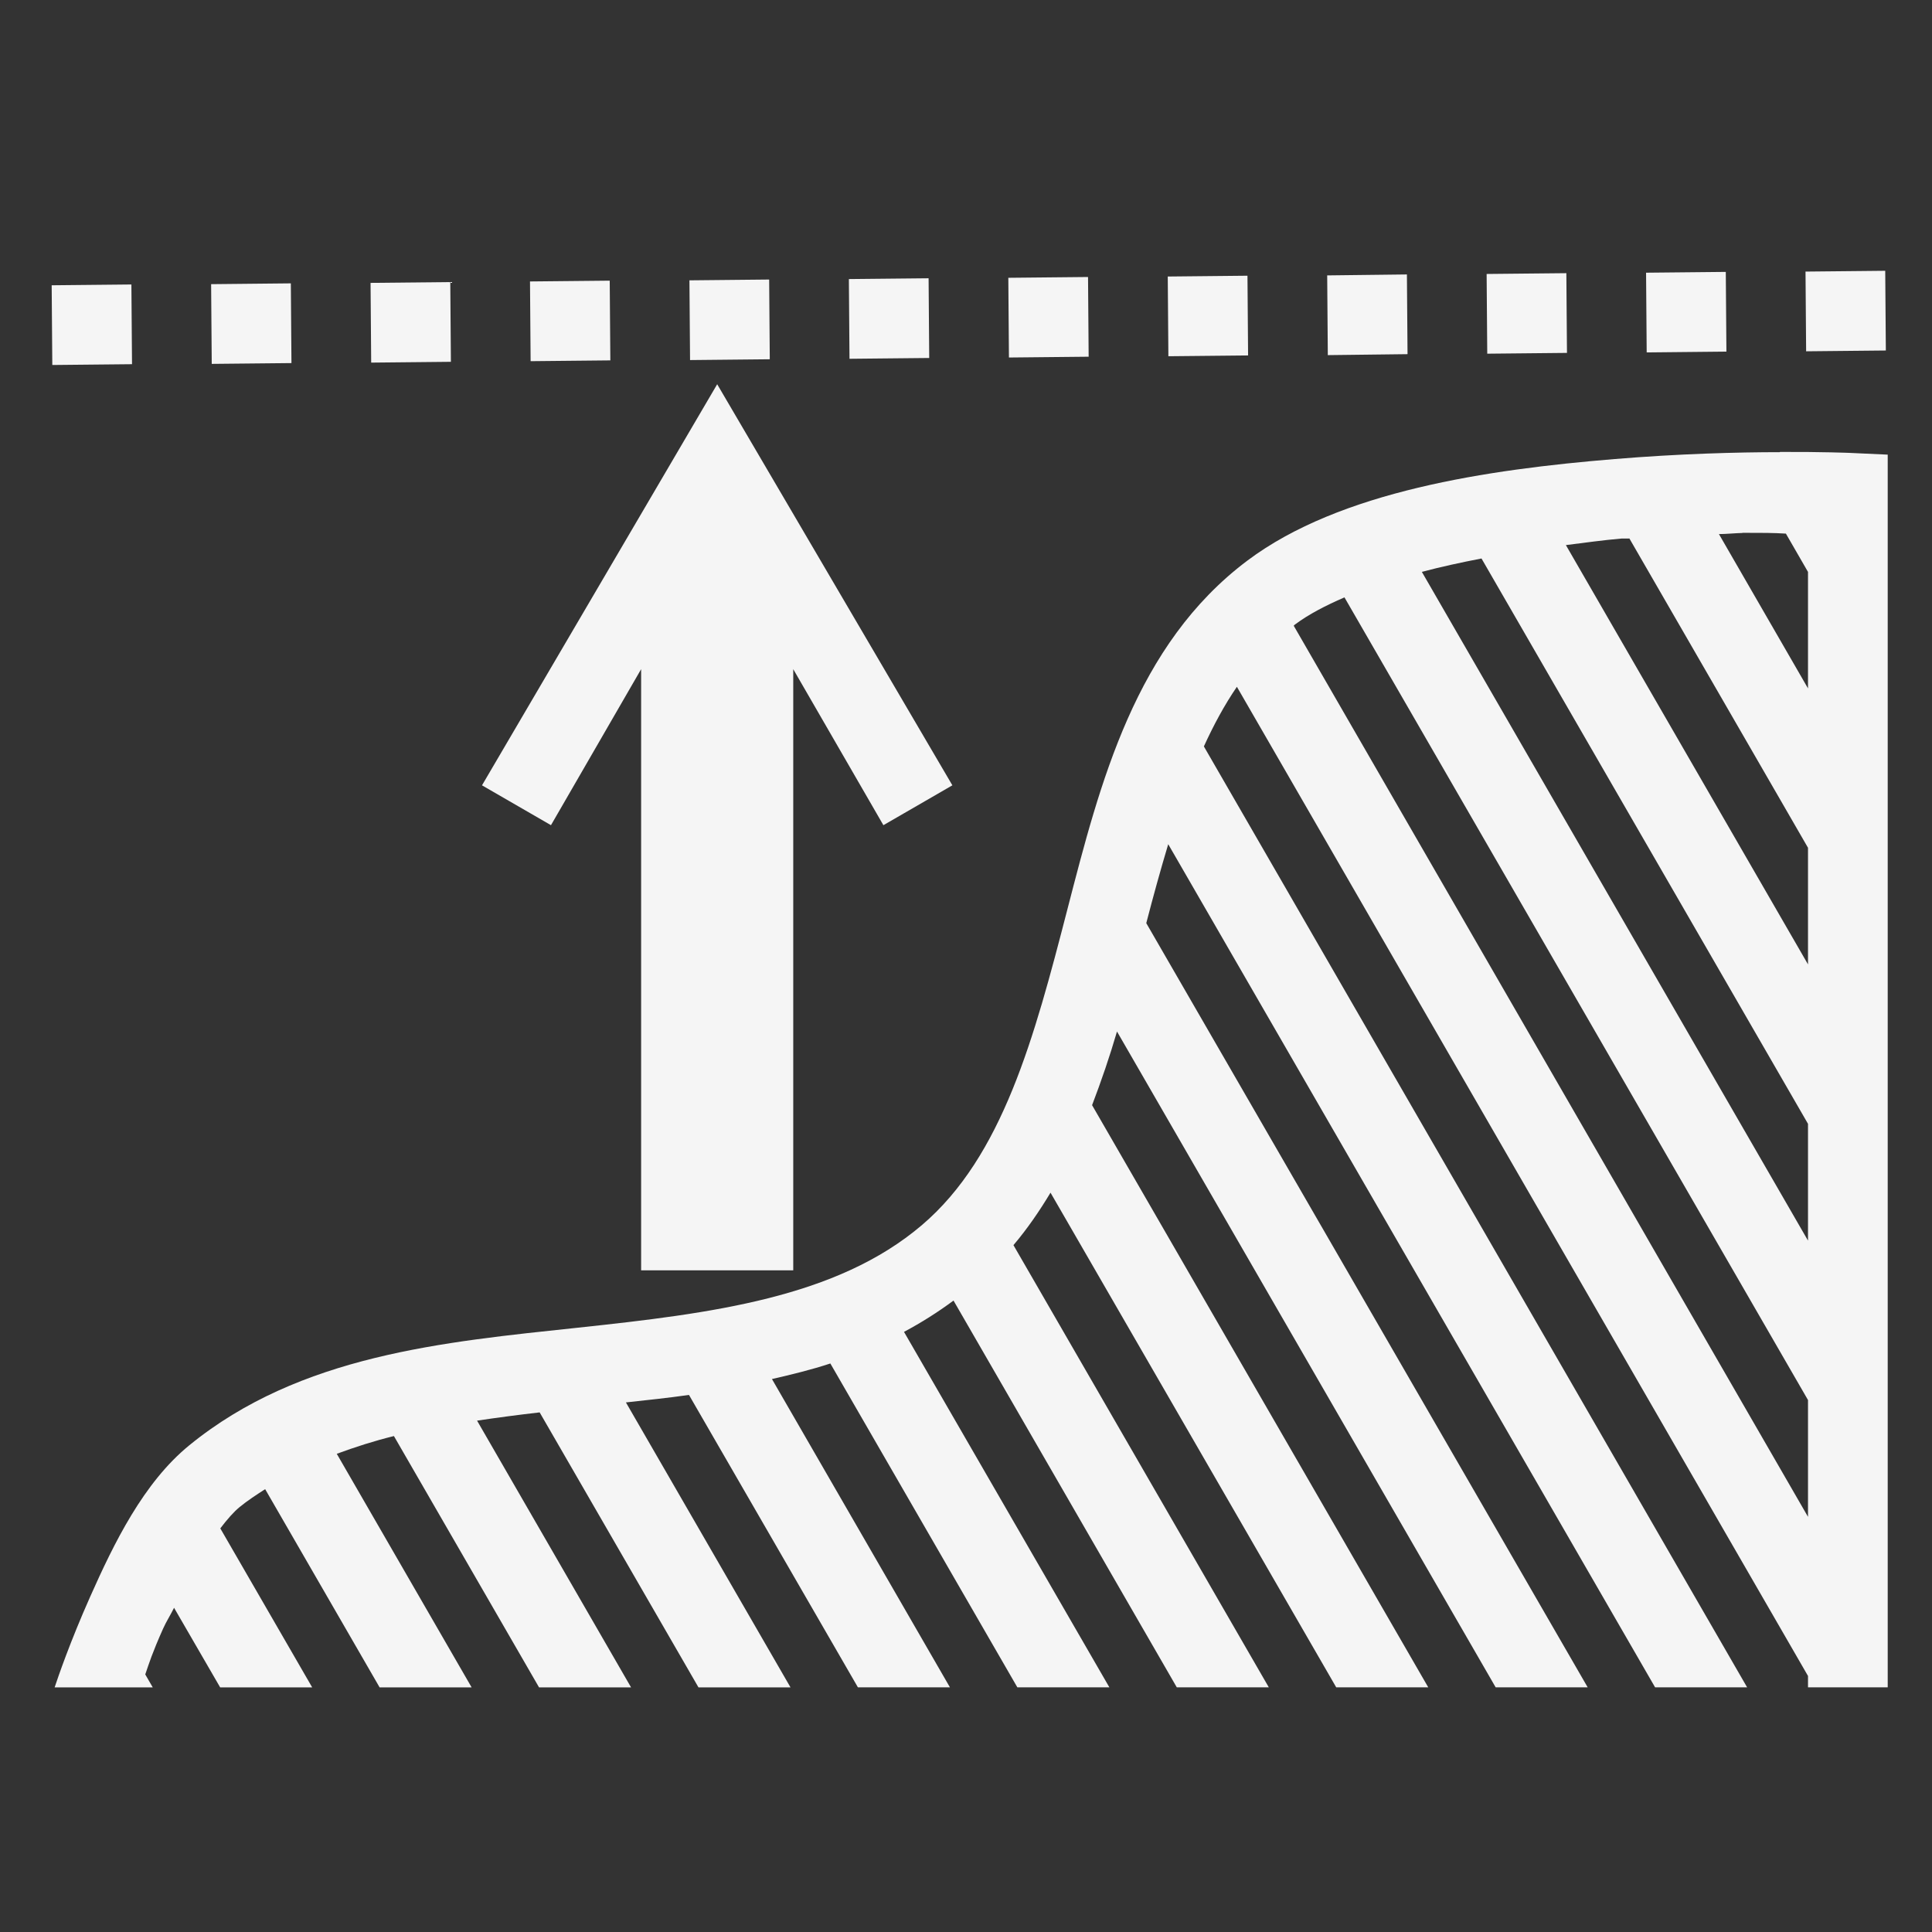 <?xml version="1.0" encoding="UTF-8" standalone="no"?>
<!-- Generator: Adobe Illustrator 16.0.0, SVG Export Plug-In . SVG Version: 6.00 Build 0)  -->

<svg
   xmlns:dc="http://purl.org/dc/elements/1.1/"
   xmlns:cc="http://creativecommons.org/ns#"
   xmlns:rdf="http://www.w3.org/1999/02/22-rdf-syntax-ns#"
   xmlns:svg="http://www.w3.org/2000/svg"
   xmlns="http://www.w3.org/2000/svg"
   xmlns:sodipodi="http://sodipodi.sourceforge.net/DTD/sodipodi-0.dtd"
   xmlns:inkscape="http://www.inkscape.org/namespaces/inkscape"
   version="1.1"
   id="Capa_1"
   x="0px"
   y="0px"
   width="512px"
   height="512px"
   viewBox="0 0 592.813 592.814"
   style="enable-background:new 0 0 592.813 592.814;"
   xml:space="preserve"
   inkscape:version="0.91 r13725"
   sodipodi:docname="slope_terrain.svg"><rect x="0" y="0" width="592.813" height="592.814" fill="#333333" stroke="none"/><defs
     id="defs39" /><sodipodi:namedview
     pagecolor="#ffffff"
     bordercolor="#666666"
     borderopacity="1"
     objecttolerance="10"
     gridtolerance="10"
     guidetolerance="10"
     inkscape:pageopacity="0"
     inkscape:pageshadow="2"
     inkscape:window-width="1920"
     inkscape:window-height="1018"
     id="namedview37"
     showgrid="false"
     inkscape:zoom="0.4609375"
     inkscape:cx="234.5857"
     inkscape:cy="-31.708932"
     inkscape:window-x="1912"
     inkscape:window-y="-8"
     inkscape:window-maximized="1"
     inkscape:current-layer="g4179" /><g
     id="g7" /><g
     id="g9" /><g
     id="g11" /><g
     id="g13" /><g
     id="g15" /><g
     id="g17" /><g
     id="g19" /><g
     id="g21" /><g
     id="g23" /><g
     id="g25" /><g
     id="g27" /><g
     id="g29" /><g
     id="g31" /><g
     id="g33" /><g
     id="g35" /><g
     id="g4179"
     transform="matrix(21.089,0,0,21.089,-8020.523,-11675.749)"><path
       style="color:#000000;font-style:normal;font-variant:normal;font-weight:normal;font-stretch:normal;font-size:medium;line-height:normal;font-family:sans-serif;text-indent:0;text-align:start;text-decoration:none;text-decoration-line:none;text-decoration-style:solid;text-decoration-color:#000000;letter-spacing:normal;word-spacing:normal;text-transform:none;direction:ltr;block-progression:tb;writing-mode:lr-tb;baseline-shift:baseline;text-anchor:start;white-space:normal;clip-rule:nonzero;display:inline;overflow:visible;visibility:visible;opacity:1;isolation:auto;mix-blend-mode:normal;color-interpolation:sRGB;color-interpolation-filters:linearRGB;solid-color:#000000;solid-opacity:1;fill:#f5f5f5;fill-opacity:1;fill-rule:evenodd;stroke:none;stroke-width:1px;stroke-linecap:butt;stroke-linejoin:miter;stroke-miterlimit:4;stroke-dasharray:none;stroke-dashoffset:0;stroke-opacity:1;color-rendering:auto;image-rendering:auto;shape-rendering:auto;text-rendering:auto;enable-background:accumulate"
       d="M 498.734 71.664 L 477.646 71.875 L 477.811 92.963 L 498.898 92.752 L 498.734 71.664 z M 456.557 71.959 L 435.467 72.17 L 435.631 93.26 L 456.721 93.047 L 456.557 71.959 z M 414.379 72.295 L 393.289 72.506 L 393.453 93.596 L 414.543 93.385 L 414.379 72.295 z M 372.201 72.633 L 351.111 72.885 L 351.275 93.975 L 372.365 93.721 L 372.201 72.633 z M 330.021 72.969 L 308.934 73.182 L 309.098 94.27 L 330.186 94.059 L 330.021 72.969 z M 287.844 73.307 L 266.756 73.518 L 266.92 94.607 L 288.008 94.395 L 287.844 73.307 z M 245.666 73.643 L 224.576 73.855 L 224.74 94.943 L 245.83 94.732 L 245.666 73.643 z M 203.488 73.98 L 182.398 74.191 L 182.562 95.281 L 203.652 95.07 L 203.488 73.98 z M 161.311 74.275 L 140.221 74.486 L 140.385 95.576 L 161.475 95.365 L 161.311 74.275 z M 119.133 74.654 L 98.043 74.865 L 98.207 95.955 L 119.295 95.744 L 119.133 74.654 z M 76.953 74.99 L 55.865 75.203 L 56.029 96.291 L 77.117 96.08 L 76.953 74.99 z M 34.775 75.287 L 13.686 75.498 L 13.85 96.586 L 34.939 96.375 L 34.775 75.287 z M 189.74 101.676 L 127.523 207.781 L 145.77 218.326 L 169.619 177.053 L 169.619 336.086 L 189.74 336.086 L 209.861 336.086 L 209.861 177.053 L 233.709 218.326 L 251.957 207.781 L 189.74 101.676 z M 470.891 119.584 L 470.891 119.646 C 459.585 119.646 444.08 120.069 427.23 121.461 C 393.532 124.23 354.496 129.952 330.021 148.316 C 300.326 170.597 291.099 206.88 282.365 240.662 C 273.632 274.445 265.266 305.957 243.854 324.154 C 221.296 343.324 188.399 347.468 152.908 351.256 C 117.417 355.046 79.383 358.456 50.057 382.396 C 37.96 392.27 30.15 408.315 23.902 422.35 C 18.493 434.503 15.357 443.747 14.469 446.406 L 25.672 446.406 L 37.123 446.406 L 40.418 446.406 L 38.443 442.984 C 39.516 439.853 40.257 437.392 43.139 430.918 C 43.971 429.041 45.125 427.264 46.062 425.357 L 58.254 446.406 L 82.598 446.406 L 58.295 404.35 C 60.121 401.948 61.864 399.966 63.404 398.707 C 65.542 396.957 67.85 395.472 70.158 393.971 L 100.434 446.406 L 124.775 446.406 L 89.105 384.621 C 93.964 382.829 98.968 381.216 104.223 379.926 L 142.611 446.406 L 166.953 446.406 L 126.217 375.846 C 131.61 375.044 137.181 374.308 142.775 373.664 L 184.789 446.406 L 209.133 446.406 L 165.596 371.027 C 171.155 370.415 176.7 369.847 182.277 369.045 L 226.967 446.4 L 251.311 446.4 L 204.23 364.844 C 209.443 363.642 214.623 362.395 219.676 360.725 L 269.145 446.4 L 293.488 446.4 L 239.16 352.363 C 243.671 349.959 248.047 347.207 252.258 344.084 L 311.324 446.4 L 335.666 446.4 L 268.115 329.42 C 271.817 325.053 275.007 320.385 277.918 315.539 L 353.502 446.4 L 377.846 446.4 L 288.916 292.391 C 291.353 286.001 293.586 279.494 295.506 272.908 L 395.68 446.4 L 420.023 446.4 L 303.25 244.24 C 305.11 237.074 307.034 230.104 309.059 223.357 L 437.857 446.4 L 462.201 446.4 L 318.49 197.49 C 321.066 191.841 323.923 186.538 327.223 181.715 L 478.307 443.393 L 478.307 446.4 L 480.035 446.4 L 488.85 446.4 L 499.393 446.4 L 499.393 120.301 L 489.303 119.838 C 489.303 119.838 482.197 119.542 470.891 119.584 z M 460.965 140.982 C 466.331 140.982 469.131 140.982 472.457 141.193 L 478.305 151.328 L 478.305 182.139 L 454.744 141.318 C 456.505 141.318 459.391 141.043 460.965 141.023 L 460.965 140.982 z M 431.02 142.416 L 478.305 224.301 L 478.305 255.152 L 414.256 144.229 C 419.191 143.617 424.164 142.901 428.961 142.498 C 429.821 142.498 430.183 142.481 431.02 142.498 L 431.02 142.416 z M 391.93 147.771 L 478.305 297.33 L 478.305 328.223 L 376.154 151.314 C 381.225 149.965 386.477 148.834 391.93 147.771 z M 355.684 158.059 L 355.684 158.068 L 478.305 370.4 L 478.305 401.293 L 342.256 165.564 C 342.402 165.353 342.52 165.311 342.668 165.186 C 346.151 162.573 350.668 160.231 355.684 158.059 z "
       transform="matrix(0.055,0,0,0.055,380.317,553.64)"
       id="path4383" /></g></svg>